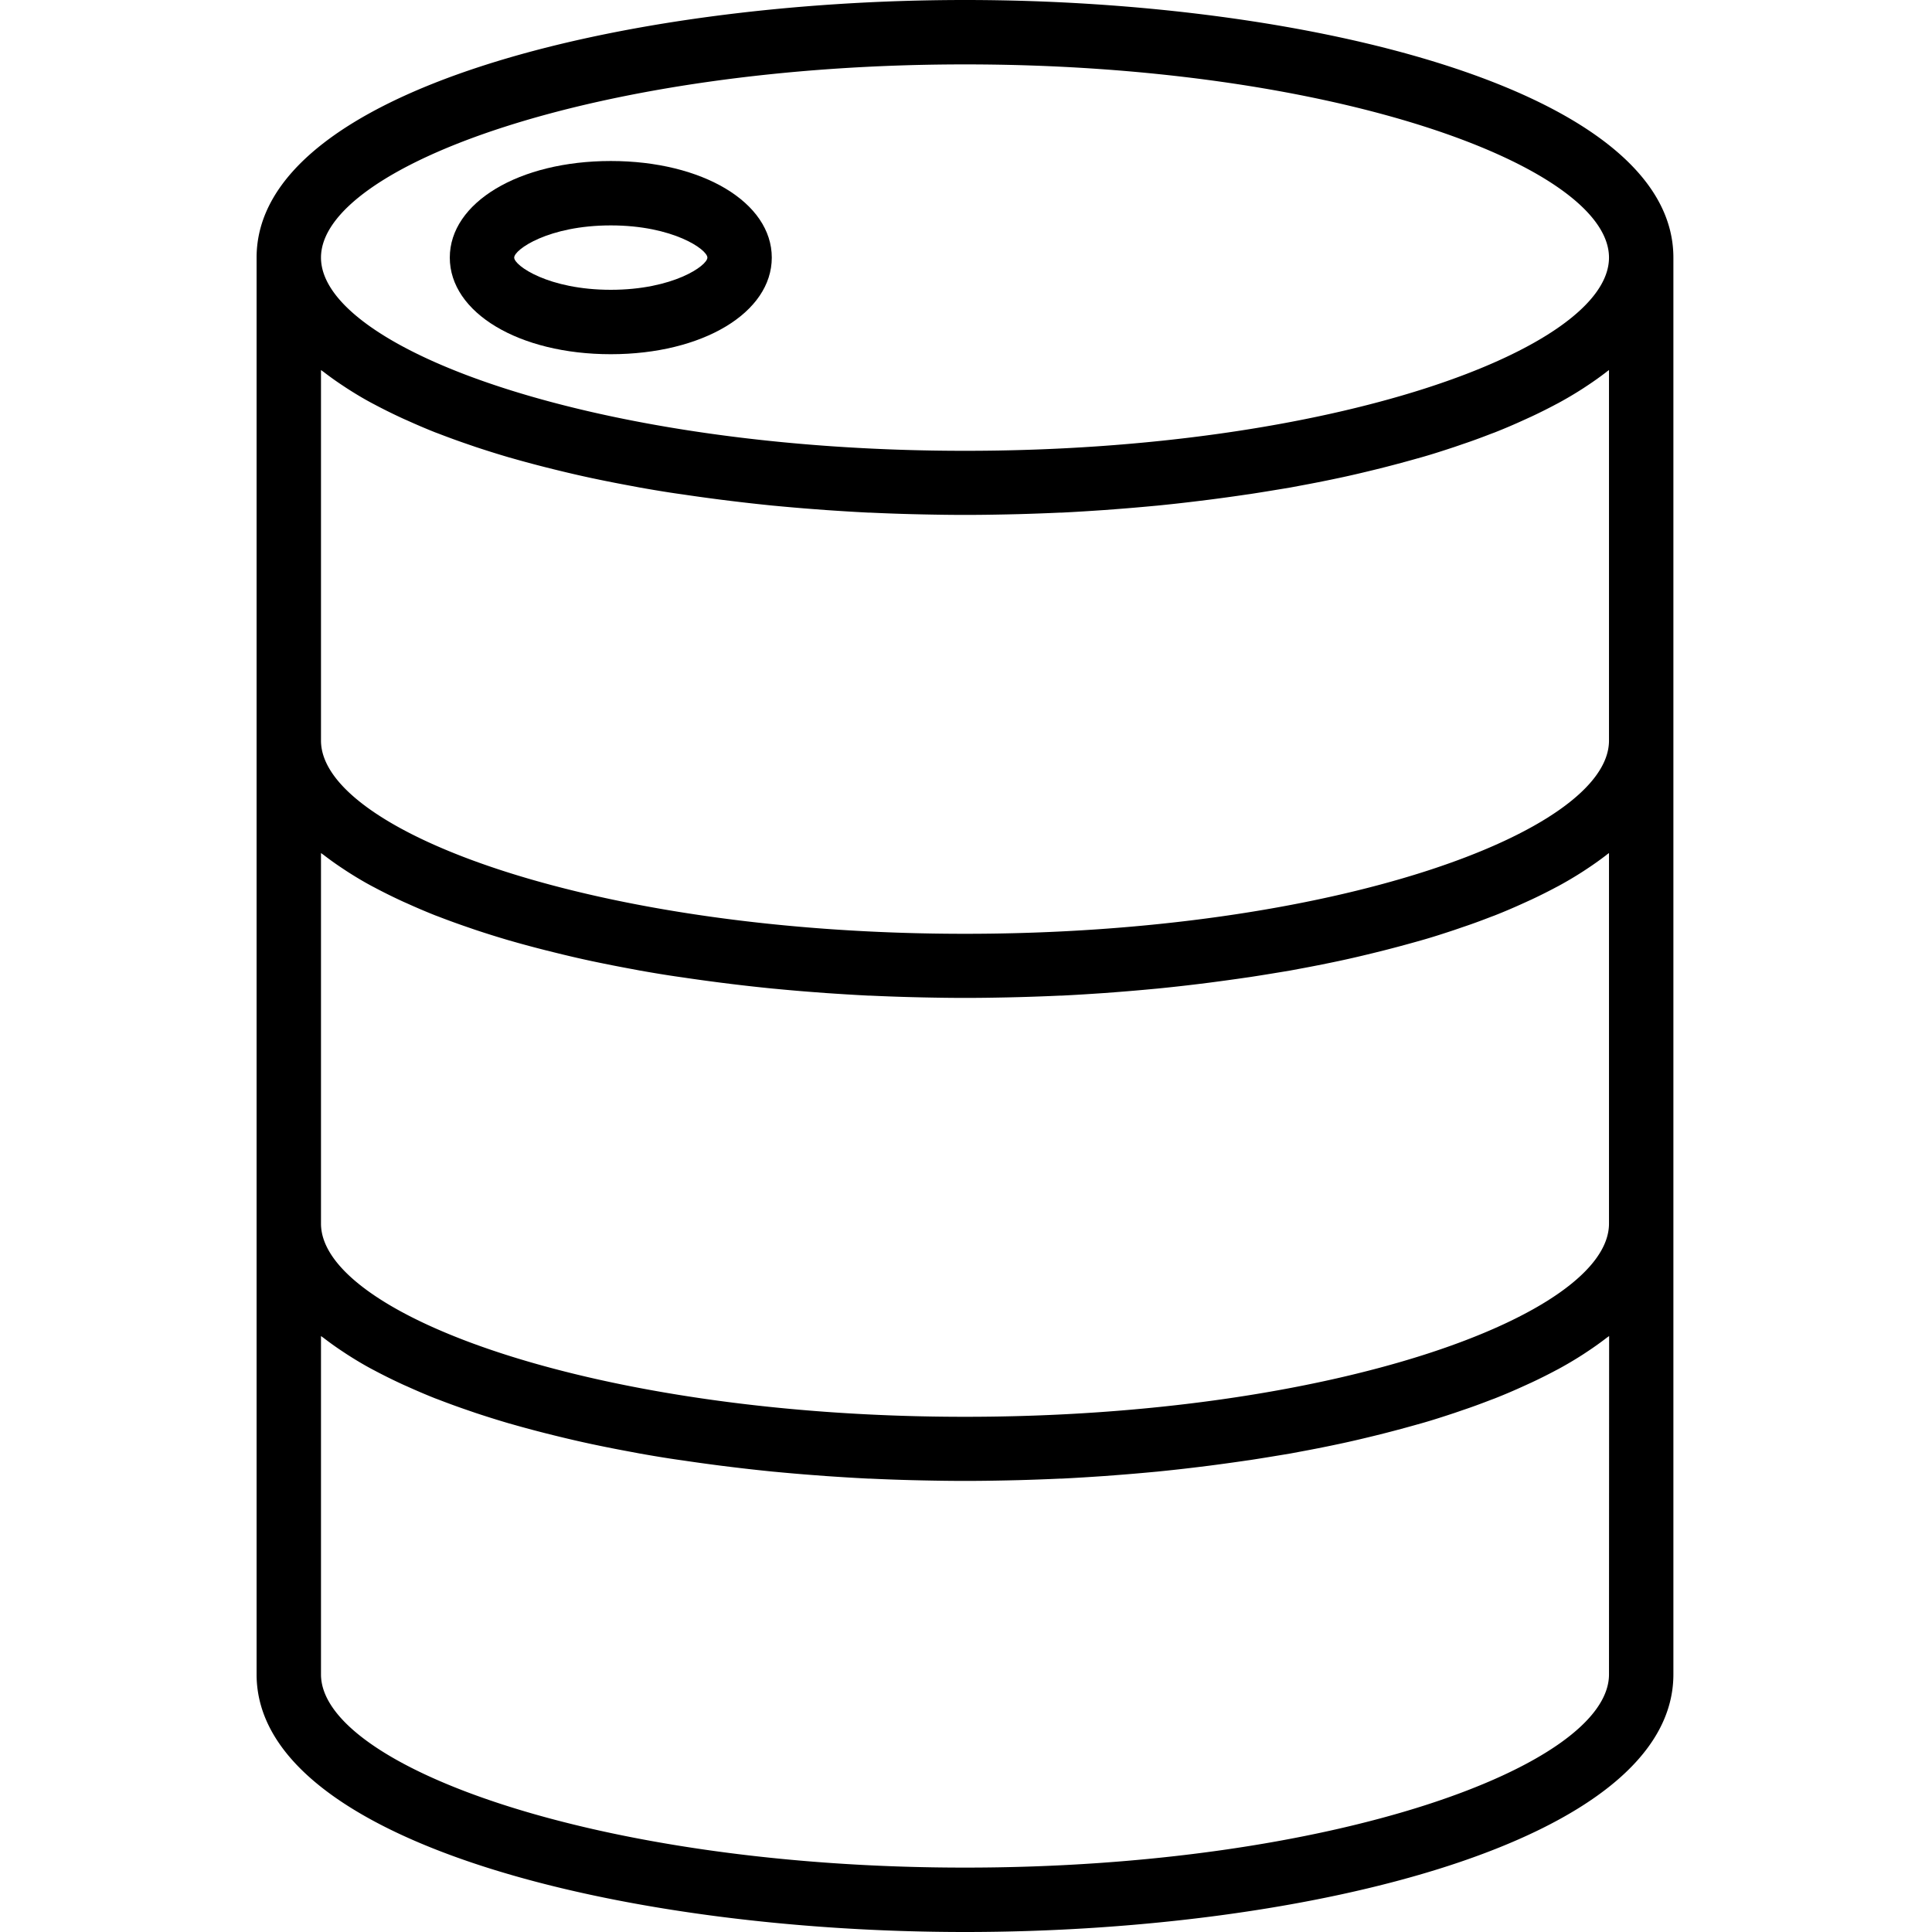 <svg xmlns="http://www.w3.org/2000/svg" viewBox="-85 0 640 640"><path d="M234.668 0C120.906 0 0 29.867 0 85.332v469.336C0 610.133 120.906 640 234.668 640s234.664-29.867 234.664-85.332V85.332C469.332 29.867 348.43 0 234.668 0zM448 282.582v122.75c0 30.219-91.234 64-213.332 64-122.106 0-213.336-33.781-213.336-64v-122.75c.277.211.598.418.875.625a102.852 102.852 0 006.105 4.367c.614.403 1.235.828 1.875 1.235 2.516 1.613 5.149 3.199 7.934 4.691.43.234.879.45 1.3.684a182.422 182.422 0 007.774 3.87c.782.364 1.559.735 2.352 1.067a222.128 222.128 0 009.598 4.098l1.343.5c3.024 1.172 6.137 2.3 9.325 3.39l2.703.93a324.963 324.963 0 0011.07 3.465l1.332.375c3.465.992 7.02 1.941 10.668 2.867l3 .746c4.008.996 8.078 1.953 12.238 2.844l1.215.254c3.856.808 7.781 1.582 11.734 2.312l3.204.602c4.332.766 8.703 1.5 13.148 2.129l1.07.152c4.16.621 8.356 1.195 12.586 1.738l3.5.438c4.547.555 9.121 1.066 13.73 1.523l.723.063c4.414.43 8.852.812 13.309 1.144l3.594.27c4.683.316 9.355.613 14.062.851h.508c4.582.211 9.16.383 13.73.5l3.555.086c4.746.102 9.469.172 14.196.172 4.726 0 9.453-.07 14.199-.172l3.55-.086c4.579-.125 9.157-.292 13.731-.5h.512c4.703-.234 9.375-.535 14.058-.851l3.594-.27c4.457-.34 8.895-.722 13.309-1.144l.726-.063c4.61-.457 9.188-.968 13.727-1.523l3.5-.438a769.996 769.996 0 0012.59-1.738l1.066-.152c4.445-.68 8.82-1.414 13.152-2.13l3.2-.6c3.968-.731 7.894-1.505 11.734-2.313l1.215-.254c4.16-.89 8.23-1.848 12.246-2.844l2.996-.746a459.456 459.456 0 0010.664-2.867l1.332-.375c3.79-1.067 7.469-2.27 11.078-3.465l2.695-.93c3.204-1.062 6.301-2.218 9.325-3.39l1.343-.5a195.254 195.254 0 009.598-4.098c.793-.351 1.57-.723 2.352-1.066a182.422 182.422 0 007.773-3.871c.43-.235.871-.45 1.3-.684a124.98 124.98 0 007.935-4.691c.64-.407 1.261-.832 1.875-1.235a105.477 105.477 0 006.105-4.367c.234-.207.55-.414.832-.625zm0-160v122.75c0 30.219-91.234 64-213.332 64-122.106 0-213.336-33.781-213.336-64v-122.75c.277.211.598.418.875.625a102.852 102.852 0 006.105 4.367c.614.403 1.235.828 1.875 1.235 2.516 1.613 5.149 3.203 7.934 4.691.43.234.879.45 1.3.684a177.91 177.91 0 007.774 3.87c.782.364 1.559.739 2.352 1.067 3.105 1.41 6.305 2.79 9.598 4.098l1.343.5a246.396 246.396 0 009.325 3.394l2.703.93a333.981 333.981 0 0011.07 3.465l1.332.37c3.465.993 7.02 1.946 10.668 2.872l3 .75c4.008.988 8.078 1.945 12.238 2.836l1.215.254c3.856.816 7.781 1.582 11.734 2.312l3.204.602c4.332.766 8.703 1.504 13.148 2.133l1.07.148c4.16.621 8.356 1.2 12.586 1.742l3.5.434c4.547.559 9.121 1.066 13.73 1.531l.723.063c4.414.422 8.852.804 13.309 1.136l3.594.27c4.683.32 9.355.617 14.062.851h.508c4.582.22 9.16.383 13.73.504l3.555.082c4.746.102 9.469.172 14.196.172 4.726 0 9.453-.07 14.199-.172l3.55-.082a804.54 804.54 0 0013.731-.504h.512c4.703-.234 9.375-.53 14.058-.851l3.594-.27c4.457-.336 8.895-.718 13.309-1.136l.726-.063c4.61-.46 9.188-.969 13.727-1.531l3.5-.434a630.39 630.39 0 0012.59-1.742l1.066-.148c4.445-.684 8.82-1.418 13.152-2.133l3.2-.602c3.968-.73 7.894-1.496 11.734-2.312l1.215-.254c4.16-.883 8.23-1.848 12.246-2.836l2.996-.75a459.405 459.405 0 0010.664-2.871l1.332-.371c3.79-1.07 7.469-2.274 11.078-3.465l2.695-.93c3.204-1.066 6.301-2.222 9.325-3.394l1.343-.5a191.555 191.555 0 009.598-4.098c.793-.351 1.57-.723 2.352-1.066a182.422 182.422 0 007.773-3.871c.43-.235.871-.45 1.3-.684a124.98 124.98 0 007.935-4.691c.64-.407 1.261-.832 1.875-1.235a105.477 105.477 0 006.105-4.367c.234-.207.55-.414.832-.625zM234.668 21.332c122.098 0 213.332 33.781 213.332 64s-91.234 64.004-213.332 64.004c-122.106 0-213.336-33.785-213.336-64.004 0-30.215 91.23-64 213.336-64zM448 554.668c0 30.219-91.234 64-213.332 64-122.106 0-213.336-33.785-213.336-64V442.582c.277.211.598.418.875.625a102.852 102.852 0 006.105 4.367c.614.403 1.235.828 1.875 1.235 2.516 1.613 5.149 3.203 7.934 4.691.43.234.879.45 1.3.684a182.422 182.422 0 007.774 3.87c.782.364 1.559.739 2.352 1.067 3.105 1.41 6.305 2.79 9.598 4.098l1.343.5a246.396 246.396 0 009.325 3.394l2.703.93a333.981 333.981 0 0011.07 3.465l1.332.37c3.465.993 7.02 1.946 10.668 2.872l3 .75c4.008.988 8.078 1.945 12.238 2.836l1.215.254c3.856.816 7.781 1.582 11.734 2.312l3.204.602c4.332.766 8.703 1.504 13.148 2.133l1.07.148c4.16.621 8.356 1.2 12.586 1.742l3.5.434c4.547.559 9.121 1.066 13.73 1.531l.723.063c4.414.422 8.852.804 13.309 1.136l3.594.27c4.683.32 9.355.617 14.062.851h.508c4.582.22 9.16.383 13.73.504l3.555.082c4.746.102 9.469.172 14.196.172 4.726 0 9.453-.07 14.199-.172l3.55-.082a804.54 804.54 0 0013.731-.503h.512c4.703-.235 9.375-.532 14.058-.852l3.594-.27c4.457-.336 8.895-.718 13.309-1.136l.726-.063c4.61-.465 9.188-.972 13.727-1.531l3.5-.434a729.518 729.518 0 0012.59-1.742l1.066-.148c4.445-.684 8.82-1.418 13.152-2.133l3.2-.602c3.968-.73 7.894-1.496 11.734-2.312l1.215-.254c4.16-.883 8.23-1.848 12.246-2.836l2.996-.75a459.405 459.405 0 0010.664-2.871l1.332-.371c3.79-1.07 7.469-2.274 11.078-3.465l2.695-.93c3.204-1.066 6.301-2.222 9.325-3.394l1.343-.5a191.555 191.555 0 009.598-4.098c.793-.351 1.57-.723 2.352-1.066a182.422 182.422 0 007.773-3.871c.43-.235.871-.45 1.3-.684a124.98 124.98 0 007.935-4.691c.64-.407 1.261-.832 1.875-1.235a105.477 105.477 0 006.105-4.367c.277-.207.598-.414.875-.625zm0 0"></path><path d="M117.336 117.336c30.406 0 53.328-13.762 53.328-32.004 0-18.238-22.922-31.996-53.328-31.996C86.922 53.336 64 67.094 64 85.332c0 18.242 22.922 32.004 53.336 32.004zm0-42.668c20.648 0 31.996 8.008 31.996 10.664 0 2.656-11.348 10.668-31.996 10.668-20.656 0-32.004-8.012-32.004-10.668 0-2.656 11.352-10.664 32.004-10.664zm0 0"></path></svg> 